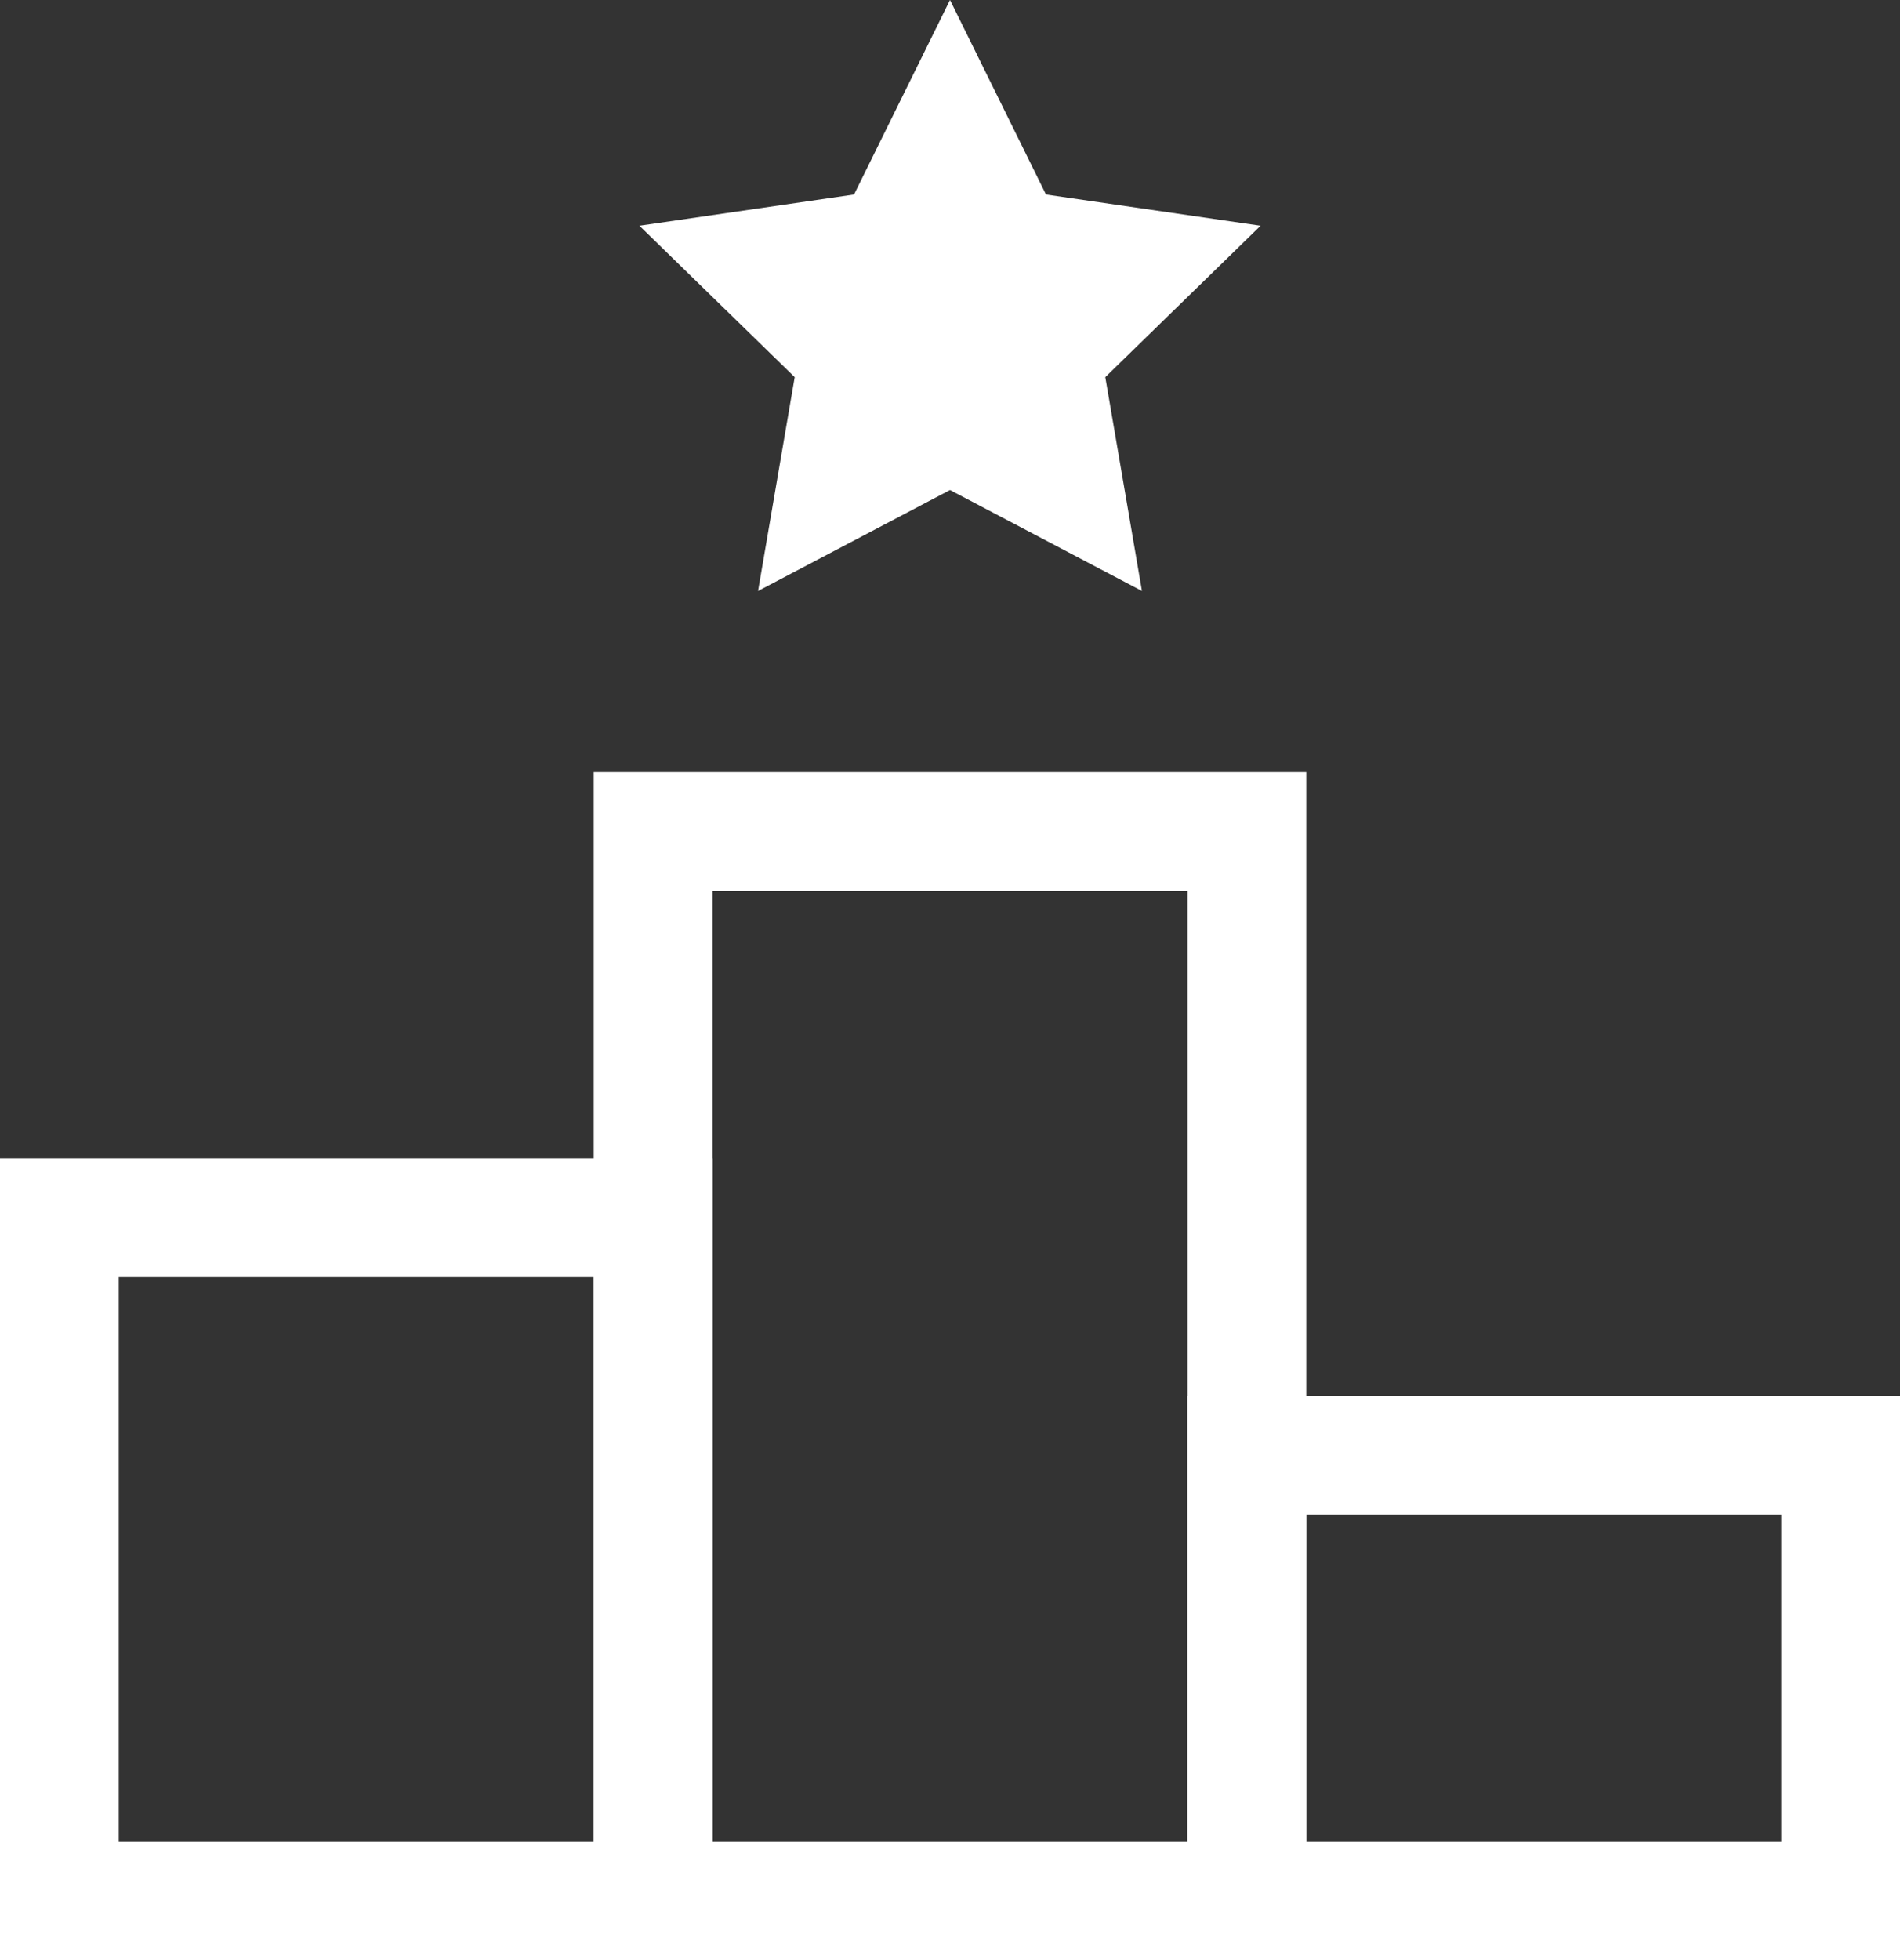 <svg width="64px" height="66px" viewBox="0 0 64 66" version="1.1" xmlns="http://www.w3.org/2000/svg" xmlns:xlink="http://www.w3.org/1999/xlink">
    <rect x="0" y="0" width="64" height="66" fill="#333333" stroke="none"/>
    <g id="Page-1" stroke="none" stroke-width="1" fill="none" fill-rule="evenodd">
        <g id="toppicks2" transform="translate(-156, -191)">
            <g id="Group-80" transform="translate(33, 119)">
                <g id="Group-10" transform="translate(125, 100)" stroke="#FFFFFF" stroke-width="4">
                    <rect id="Rectangle" x="0" y="13" width="20" height="23"></rect>
                    <rect id="Rectangle-Copy-2" x="40" y="21" width="20" height="15"></rect>
                    <rect id="Rectangle-Copy" x="20" y="0" width="20" height="36"></rect>
                </g>
                <polygon id="Star" fill="#FFFFFF" points="155 88.5 148.534 91.899 149.769 84.7 144.538 79.601 151.767 78.55 155 72 158.233 78.55 165.462 79.601 160.231 84.7 161.466 91.899"></polygon>
            </g>
        </g>
    </g>
</svg>
